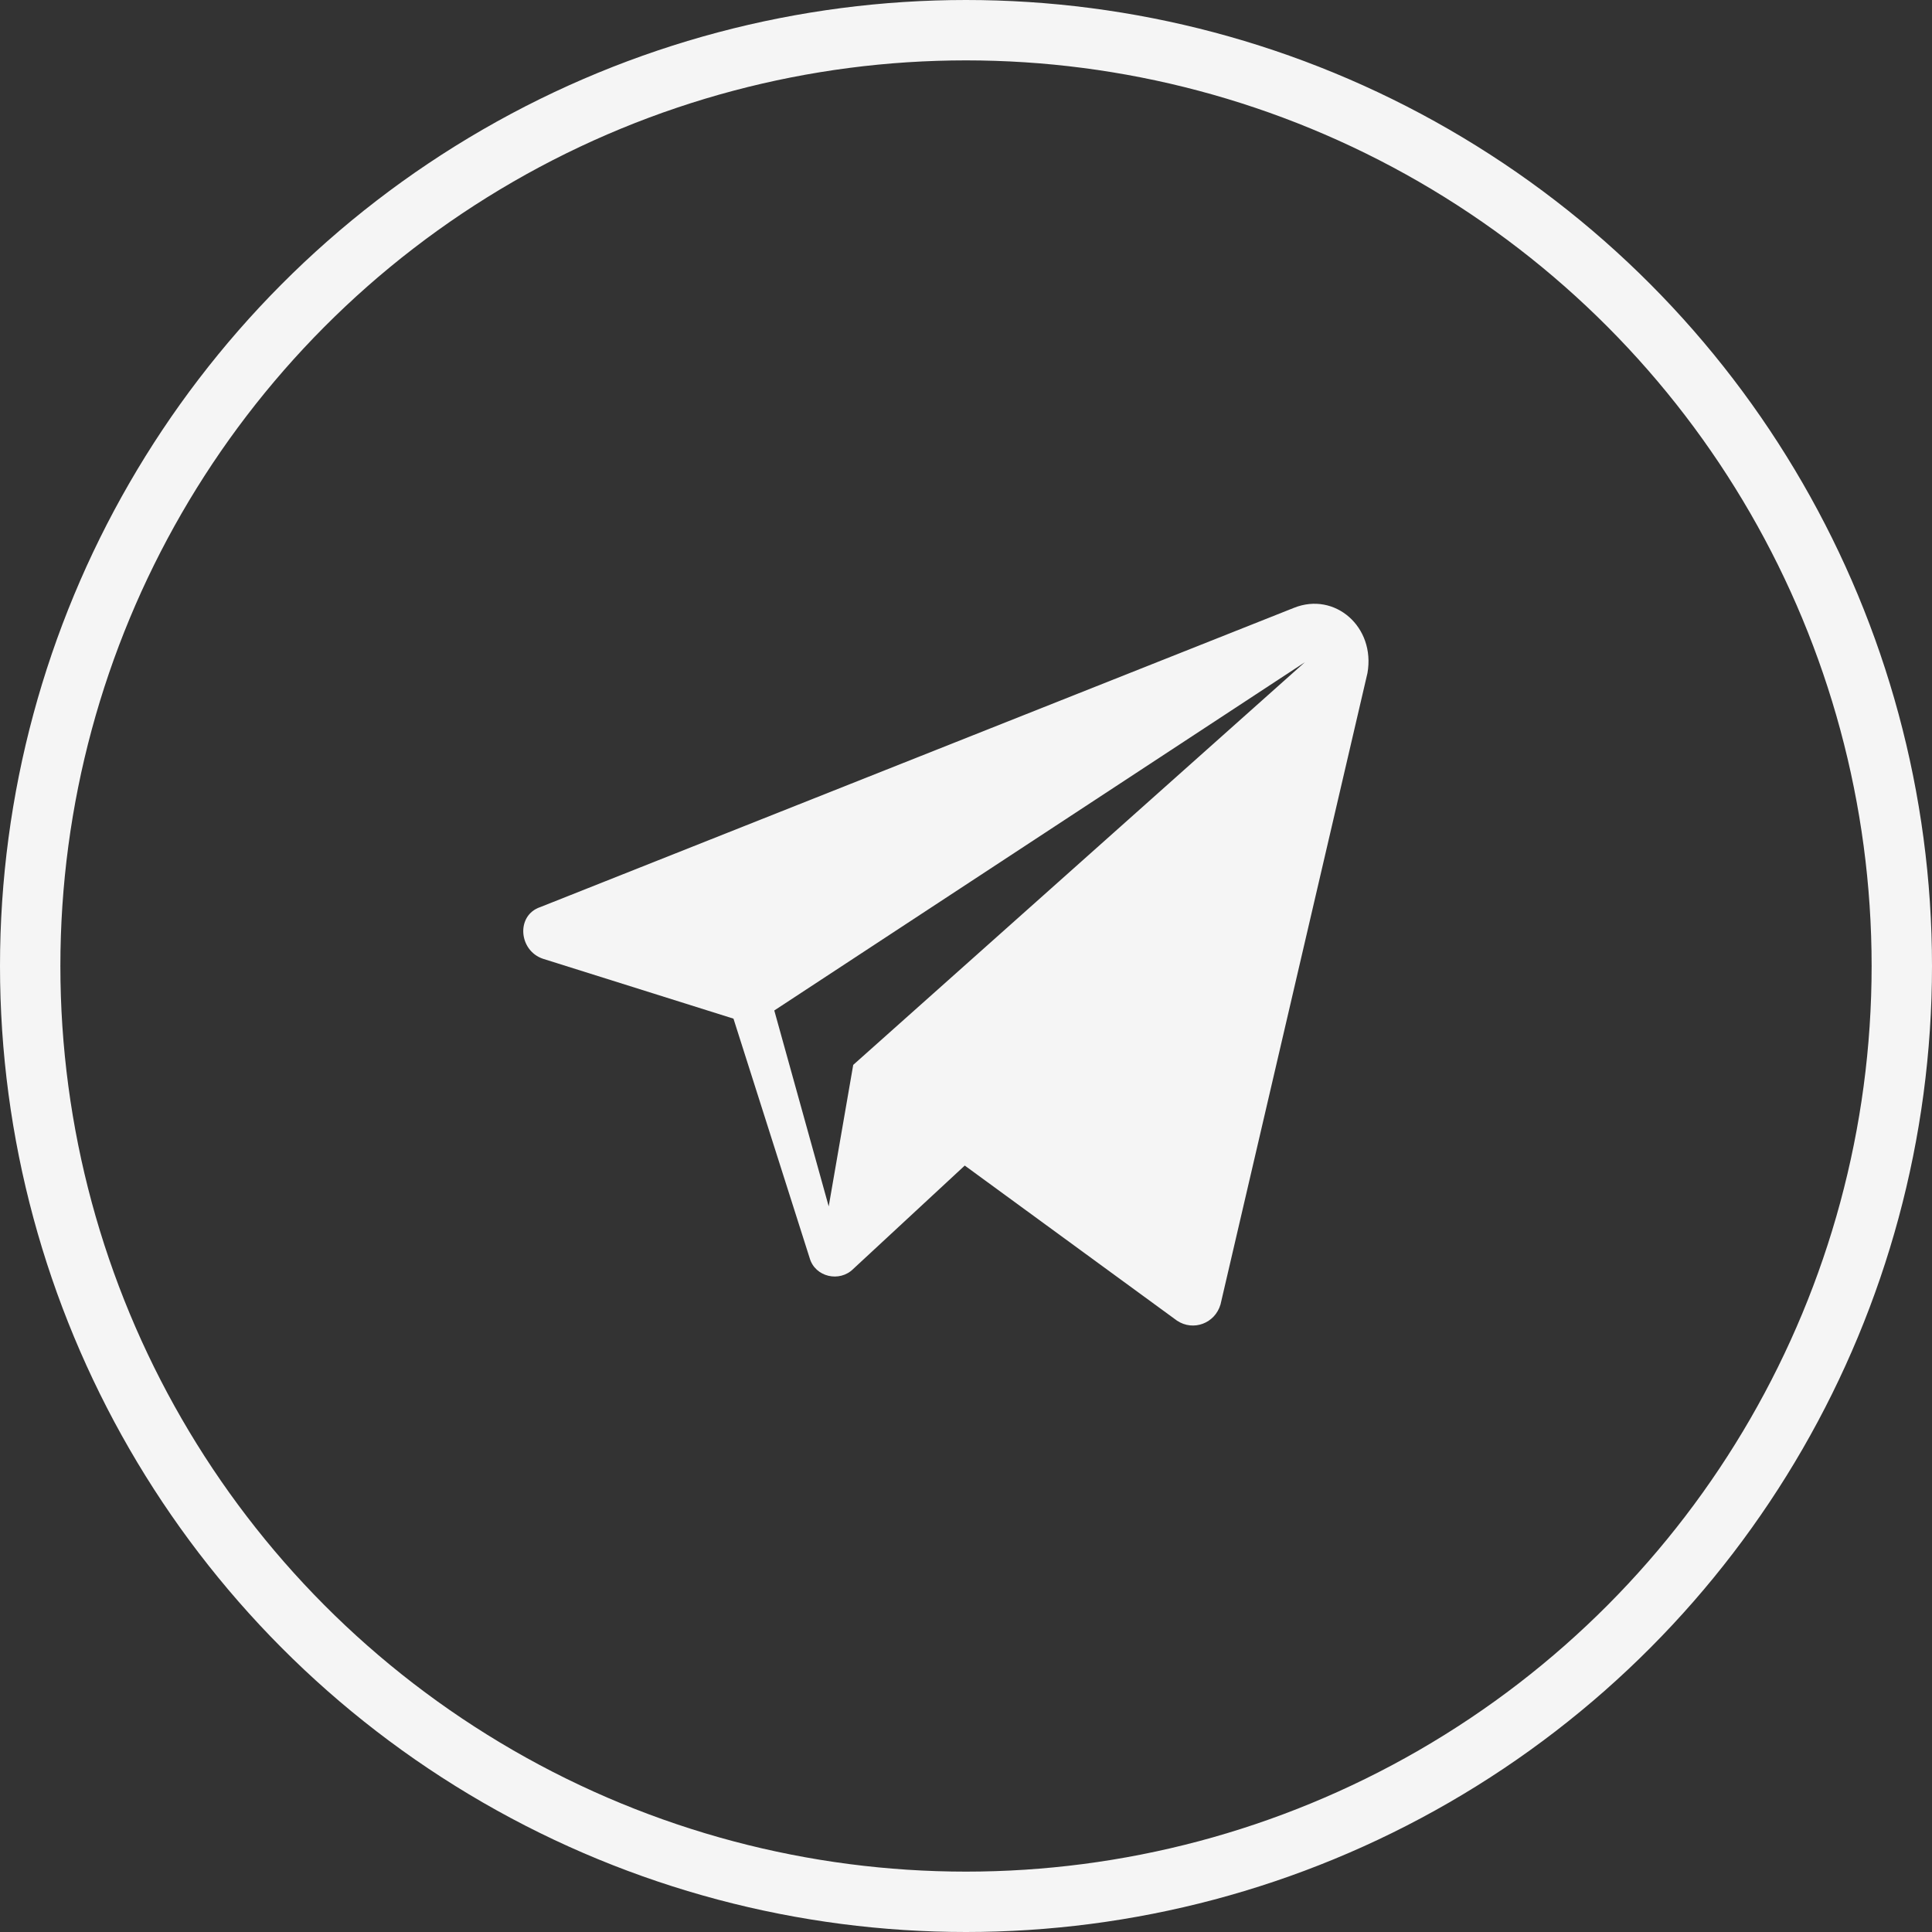 <svg width="48" height="48" viewBox="0 0 48 48" fill="none" xmlns="http://www.w3.org/2000/svg">
<rect x="0" y="0" width="48" height="48" fill="#333333" stroke="none"/>
<circle cx="24" cy="24" r="23.25" stroke="#F5F5F5" stroke-width="1.5"/>
<path d="M32.149 15.101L13.424 22.536C12.816 22.739 12.883 23.618 13.492 23.821L18.223 25.308L20.116 31.257C20.251 31.73 20.86 31.865 21.198 31.527L23.969 28.958L29.242 32.811C29.648 33.082 30.188 32.879 30.324 32.406L33.974 16.723C34.177 15.574 33.163 14.695 32.149 15.101ZM21.198 26.457L20.589 29.972L19.237 25.105L32.419 16.453L21.198 26.457Z" fill="#F5F5F5"/>
</svg>
